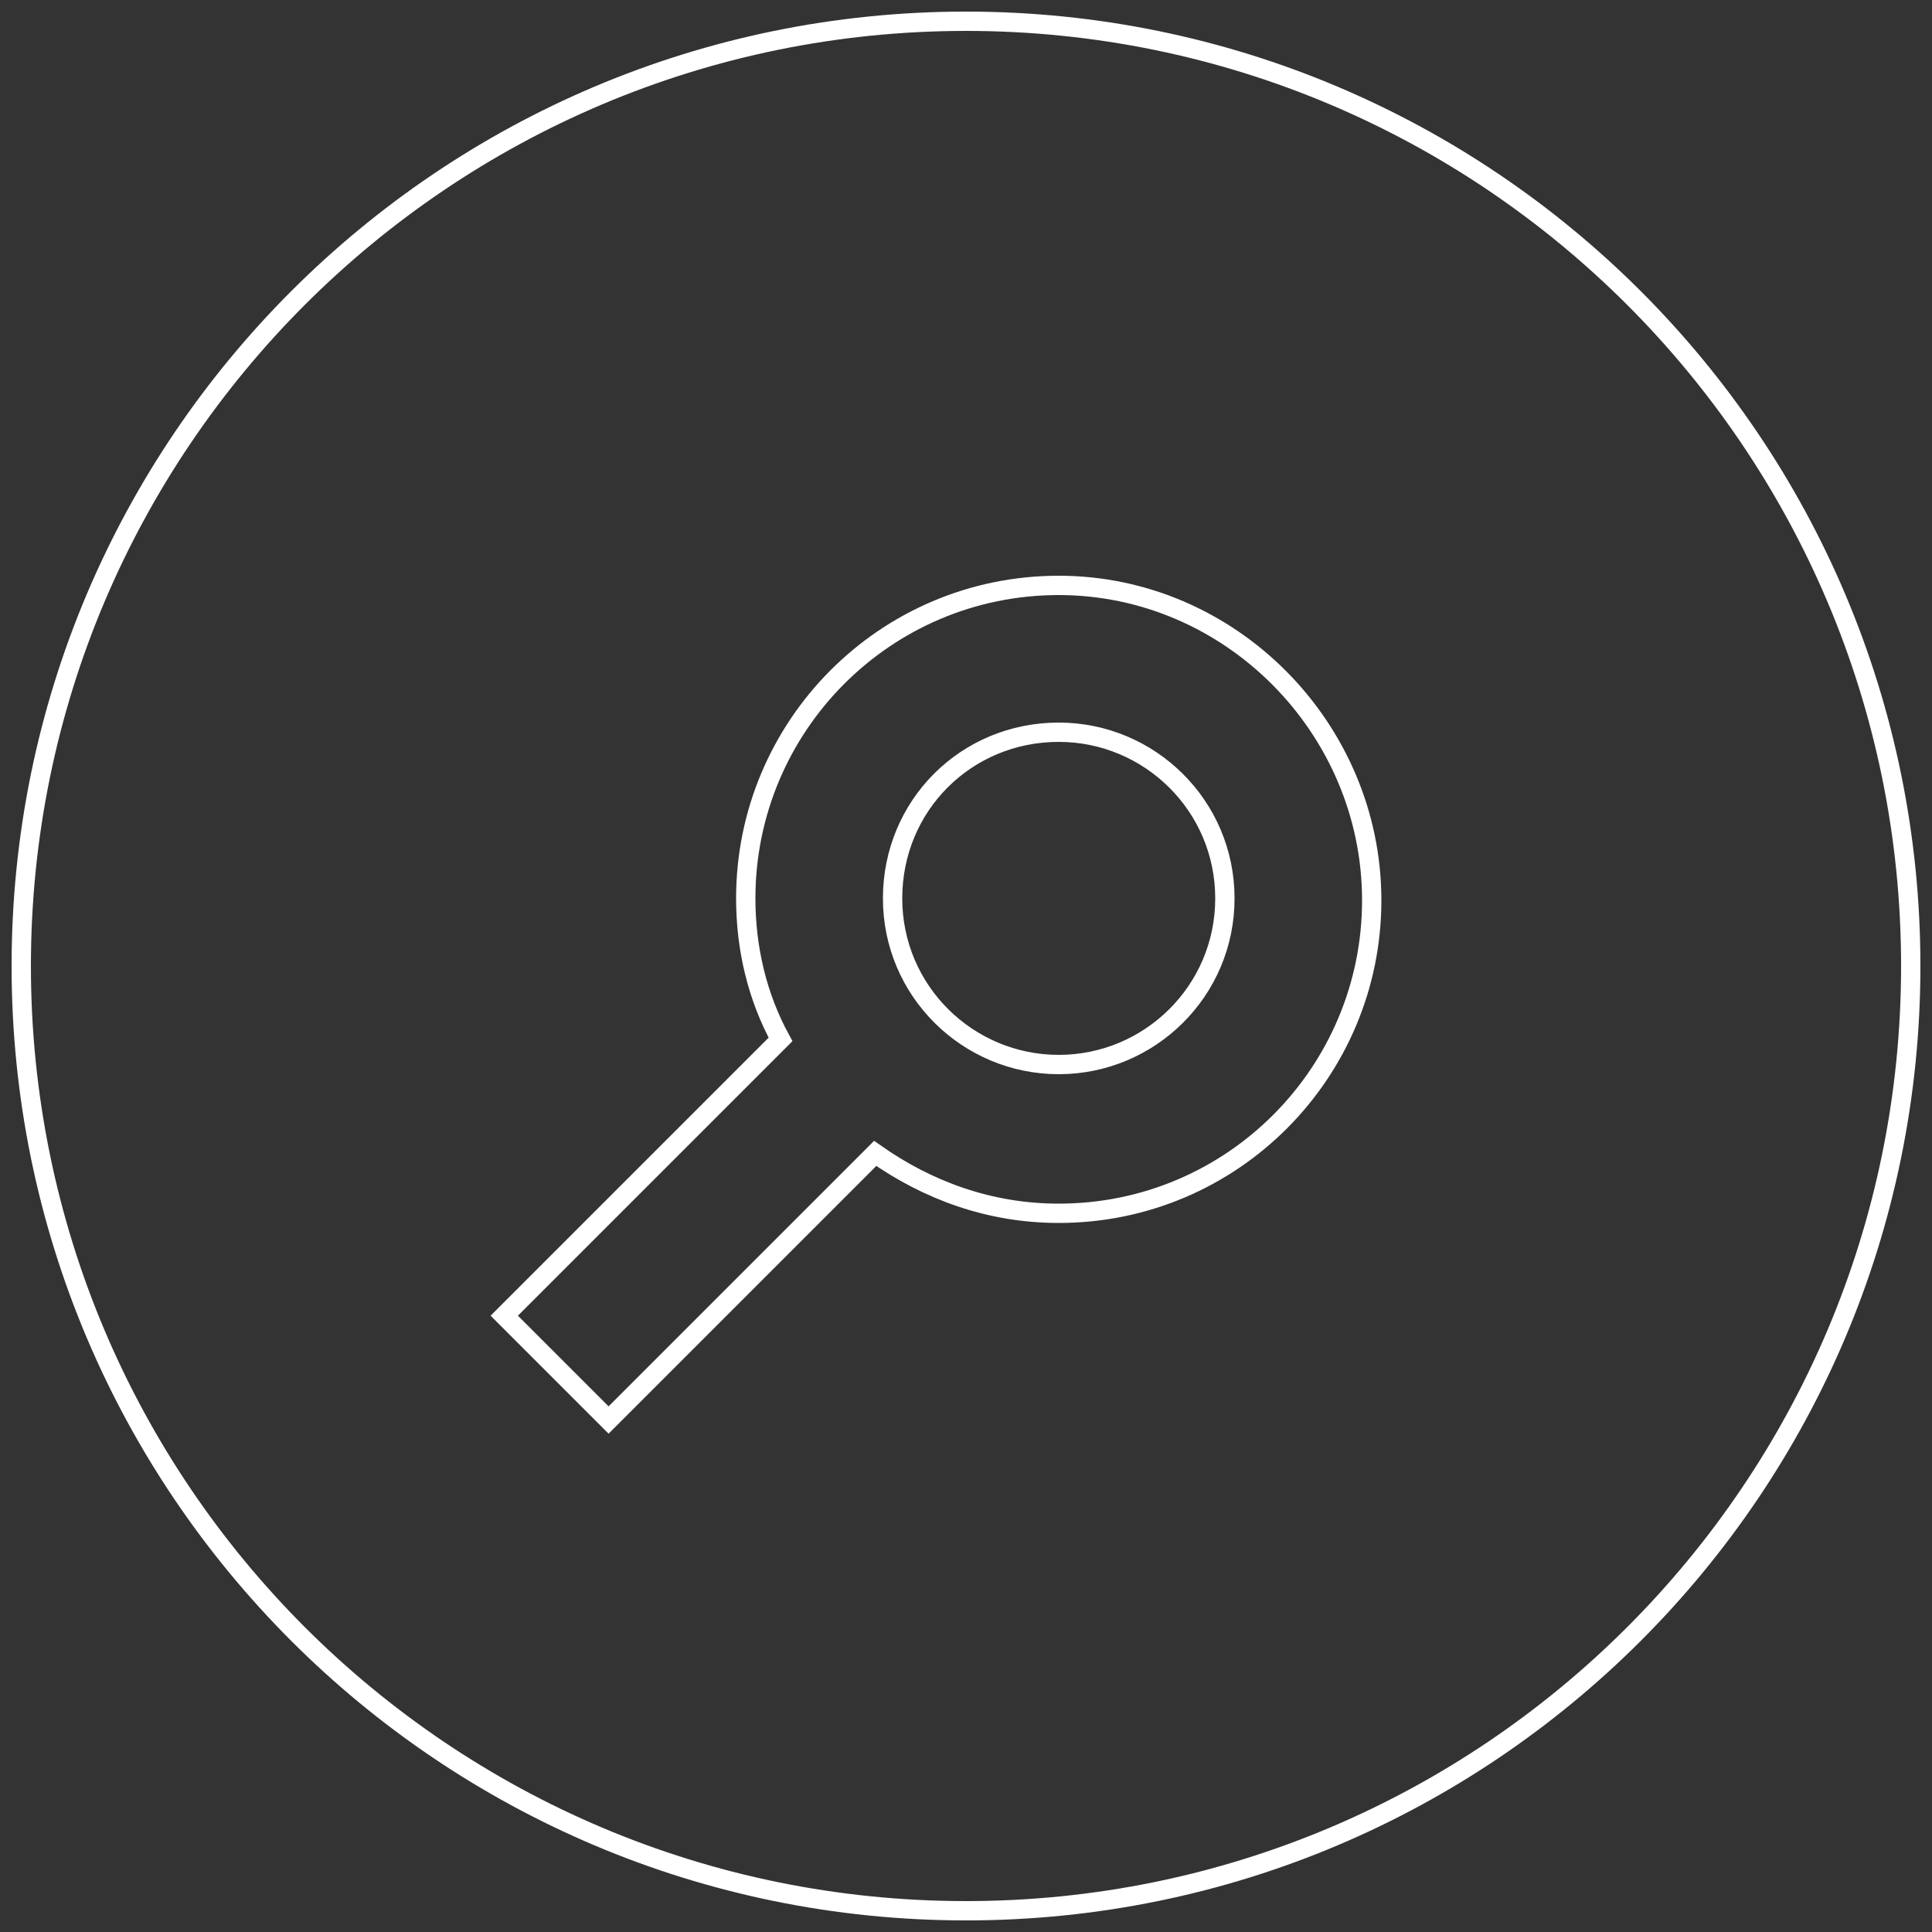 <?xml version="1.0" encoding="utf-8"?>
<!-- Generator: Adobe Illustrator 19.1.0, SVG Export Plug-In . SVG Version: 6.00 Build 0)  -->
<!DOCTYPE svg PUBLIC "-//W3C//DTD SVG 1.1//EN" "http://www.w3.org/Graphics/SVG/1.1/DTD/svg11.dtd">
<svg version="1.1" id="Layer_1" xmlns="http://www.w3.org/2000/svg" xmlns:xlink="http://www.w3.org/1999/xlink" x="0px" y="0px"
	 viewBox="-49 51 100 100" style="enable-background:new -49 51 100 100;" xml:space="preserve">
<rect x="-49" y="51" width="100" height="100" fill="#333333" stroke="none"/>
<style type="text/css">
	.st0{fill:none;stroke:#FFFFFF;stroke-miterlimit:10;}
</style>
<g>
	<path class="st0" d="M1,52.1c-27,0-48.9,21.9-48.9,48.9S-26,149.9,1,149.9S49.9,128,49.9,101S28,52.1,1,52.1L1,52.1z"/>
	<path class="st0" d="M5.8,81.3c-9,0-16.2,7.3-16.2,16.2c0,2.6,0.6,5.1,1.8,7.3l-14.3,14.3l5.4,5.4l13.8-13.8
		c2.7,1.9,5.9,3.1,9.5,3.1c9,0,16.2-7.3,16.2-16.2S14.7,81.3,5.8,81.3z M5.8,106.1c-4.7,0-8.6-3.8-8.6-8.6s3.8-8.6,8.6-8.6
		c4.7,0,8.6,3.8,8.6,8.6S10.5,106.1,5.8,106.1z"/>
</g>
</svg>
